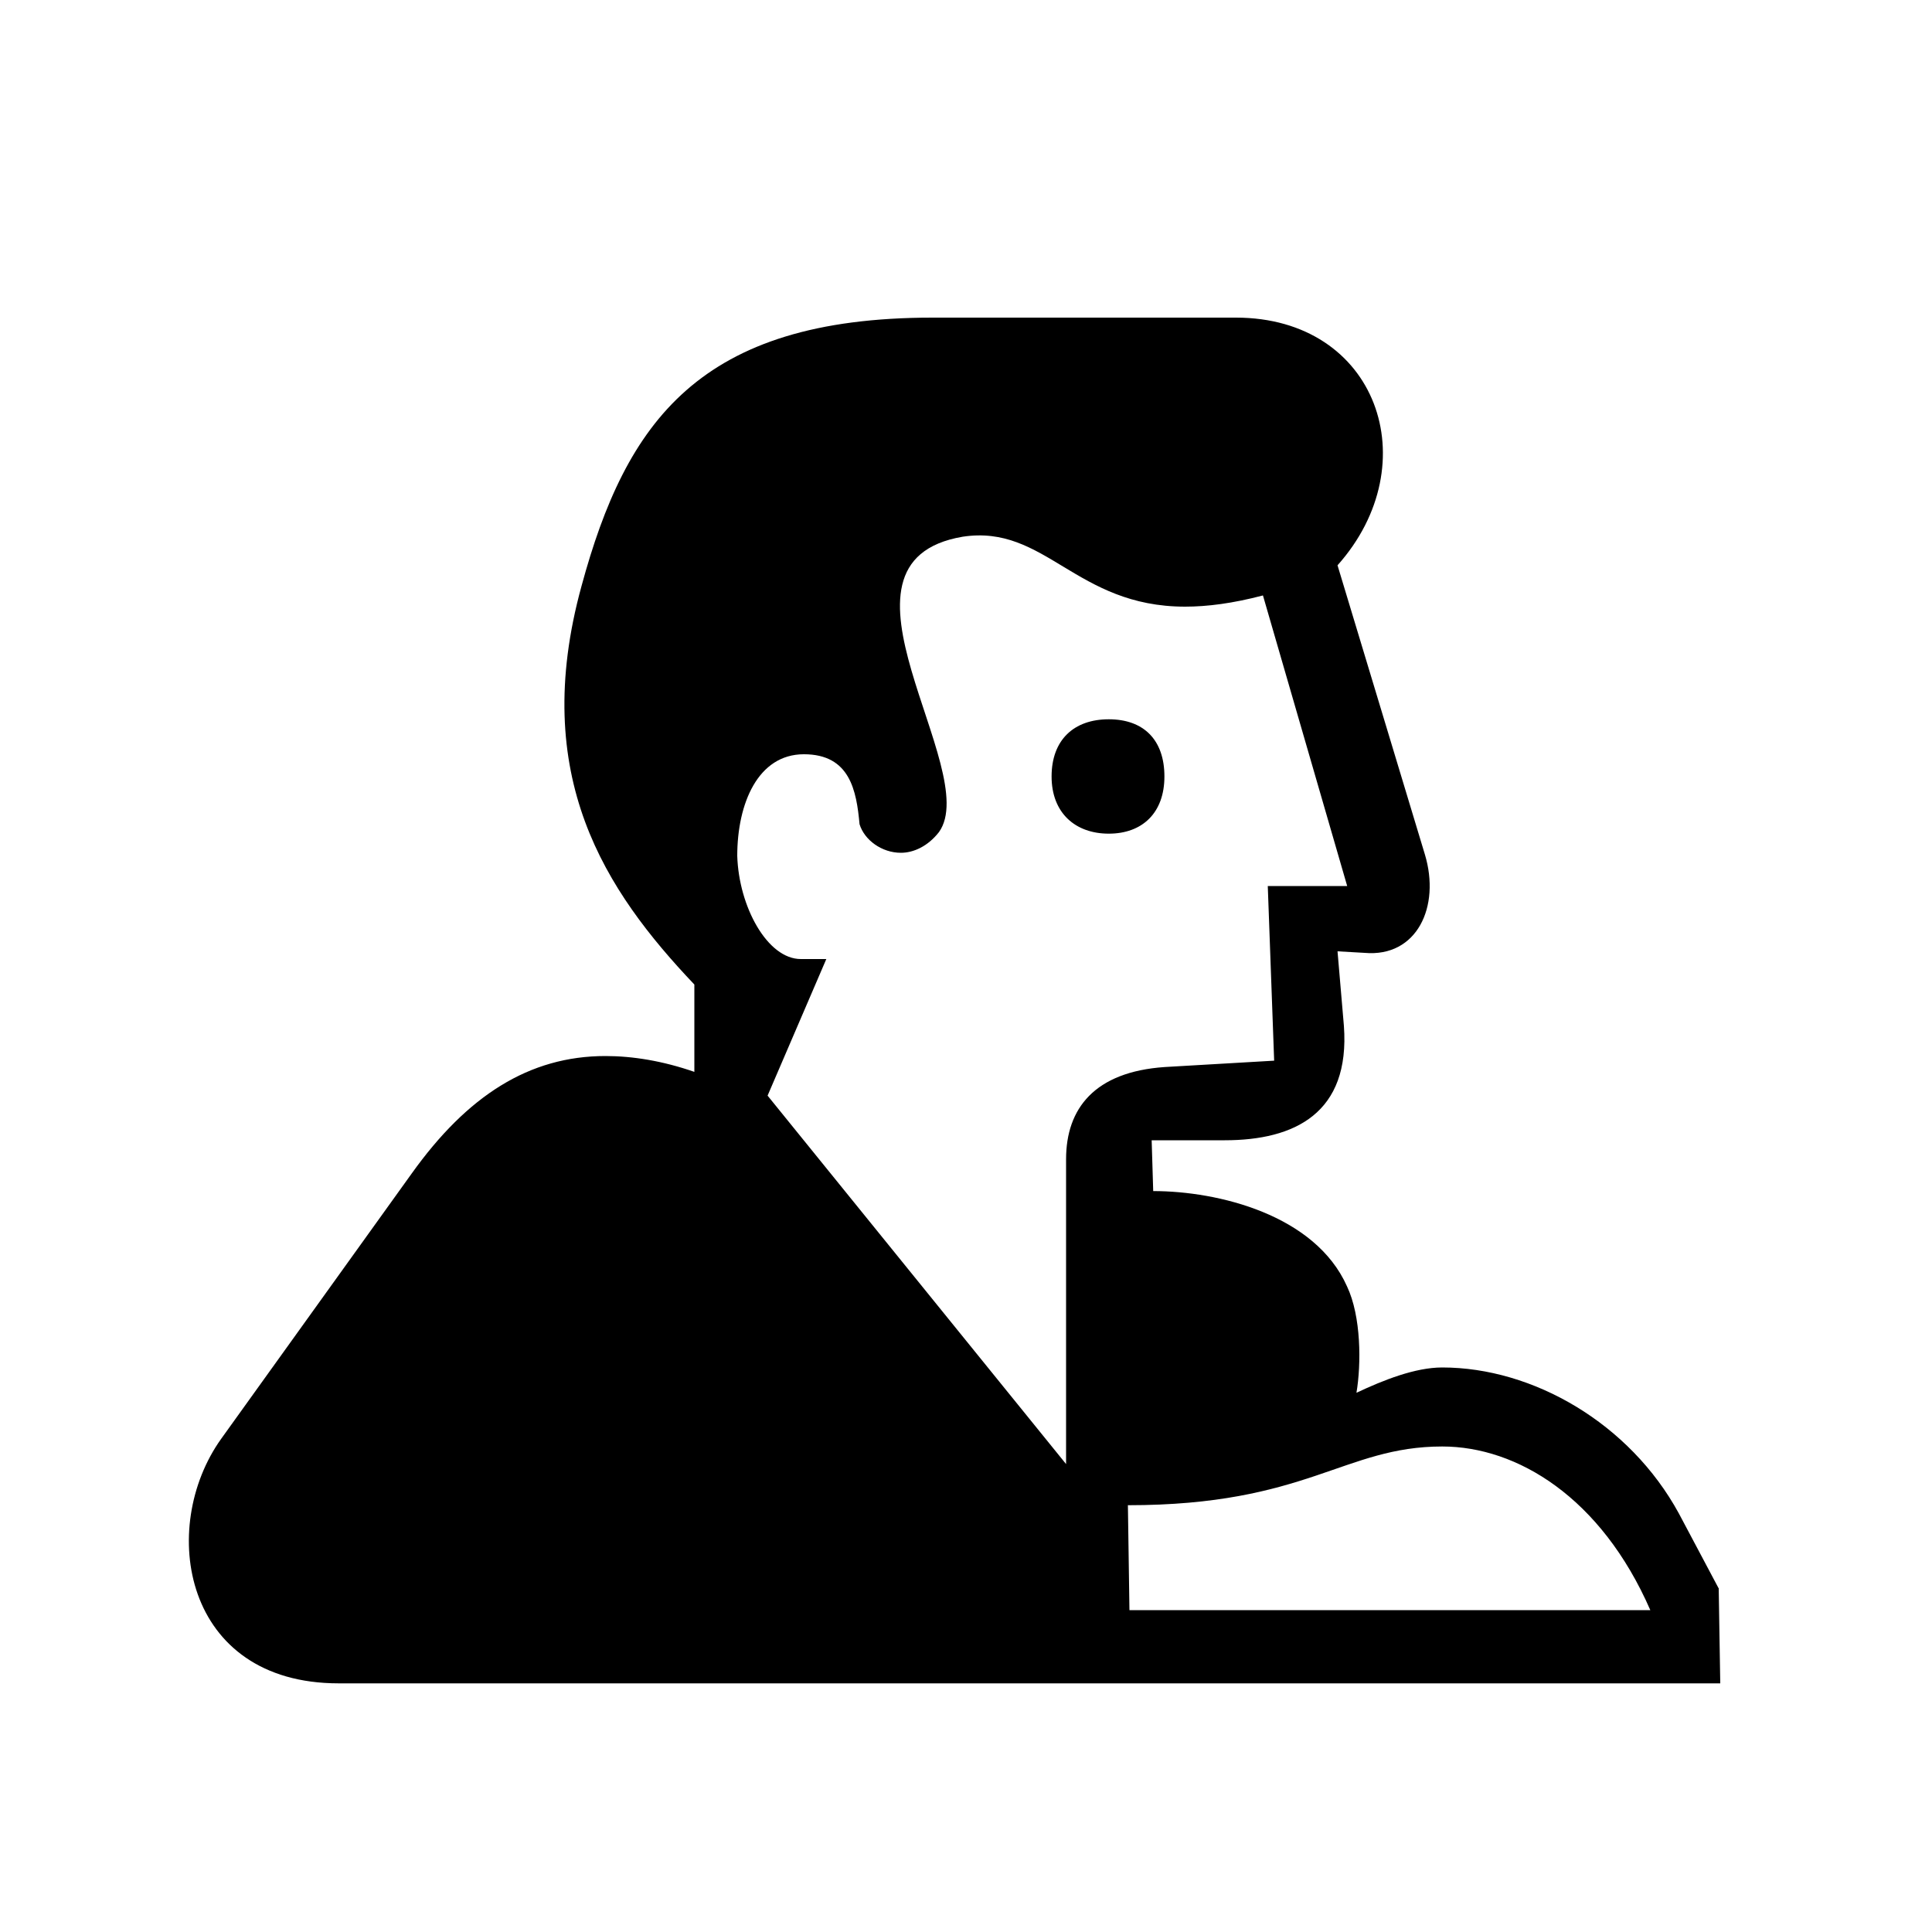 <?xml version="1.0" encoding="UTF-8"?><svg id="_00" xmlns="http://www.w3.org/2000/svg" viewBox="0 0 100 100"><path d="m88.96,82.2l.08,4.93H17.53c-8.05,0-9.37-8.06-6.08-12.66l9.86-13.73c2.88-4.03,6.08-6.08,10.03-6.08,1.4,0,2.96.25,4.6.82v-4.52c-4.6-4.85-8.55-10.77-5.84-20.63,2.3-8.47,6.08-13.89,18.17-13.89h15.7c7.32,0,9.95,7.56,5.26,12.82l4.52,14.96c.82,2.71-.41,5.34-3.12,5.1l-1.4-.08.33,3.86c.33,4.52-2.55,5.92-6.17,5.92h-3.78l.08,2.63c3.37,0,8.38,1.23,10.03,4.93.74,1.56.74,4.03.49,5.51,1.4-.66,3.04-1.31,4.44-1.31,4.69,0,9.7,2.88,12.25,7.56l2.05,3.86Zm-47.35-43.16c-2.38,0-3.45,2.55-3.45,5.26.08,2.63,1.56,5.34,3.29,5.34h1.32l-3.04,7.07,15.45,19.07v-15.78c0-2.63,1.48-4.52,5.1-4.77l5.67-.33-.33-9.04h4.11l-4.36-15.04c-1.56.41-2.88.58-4.03.58-5.67,0-7.23-4.27-11.51-3.62-7.73,1.31,1.07,12.08-1.23,15.29-.58.74-1.32,1.07-1.97,1.07-.99,0-1.89-.66-2.14-1.48-.16-1.73-.49-3.62-2.88-3.62Zm12.82,1.15c0-1.89,1.15-2.96,2.96-2.96s2.88,1.07,2.88,2.96-1.15,2.96-2.88,2.96-2.96-1.07-2.96-2.96Zm3.95,37.73l.08,5.42h26.96c-2.55-5.84-6.9-8.47-10.77-8.47-5.1,0-6.99,3.04-16.28,3.04Z"/></svg>